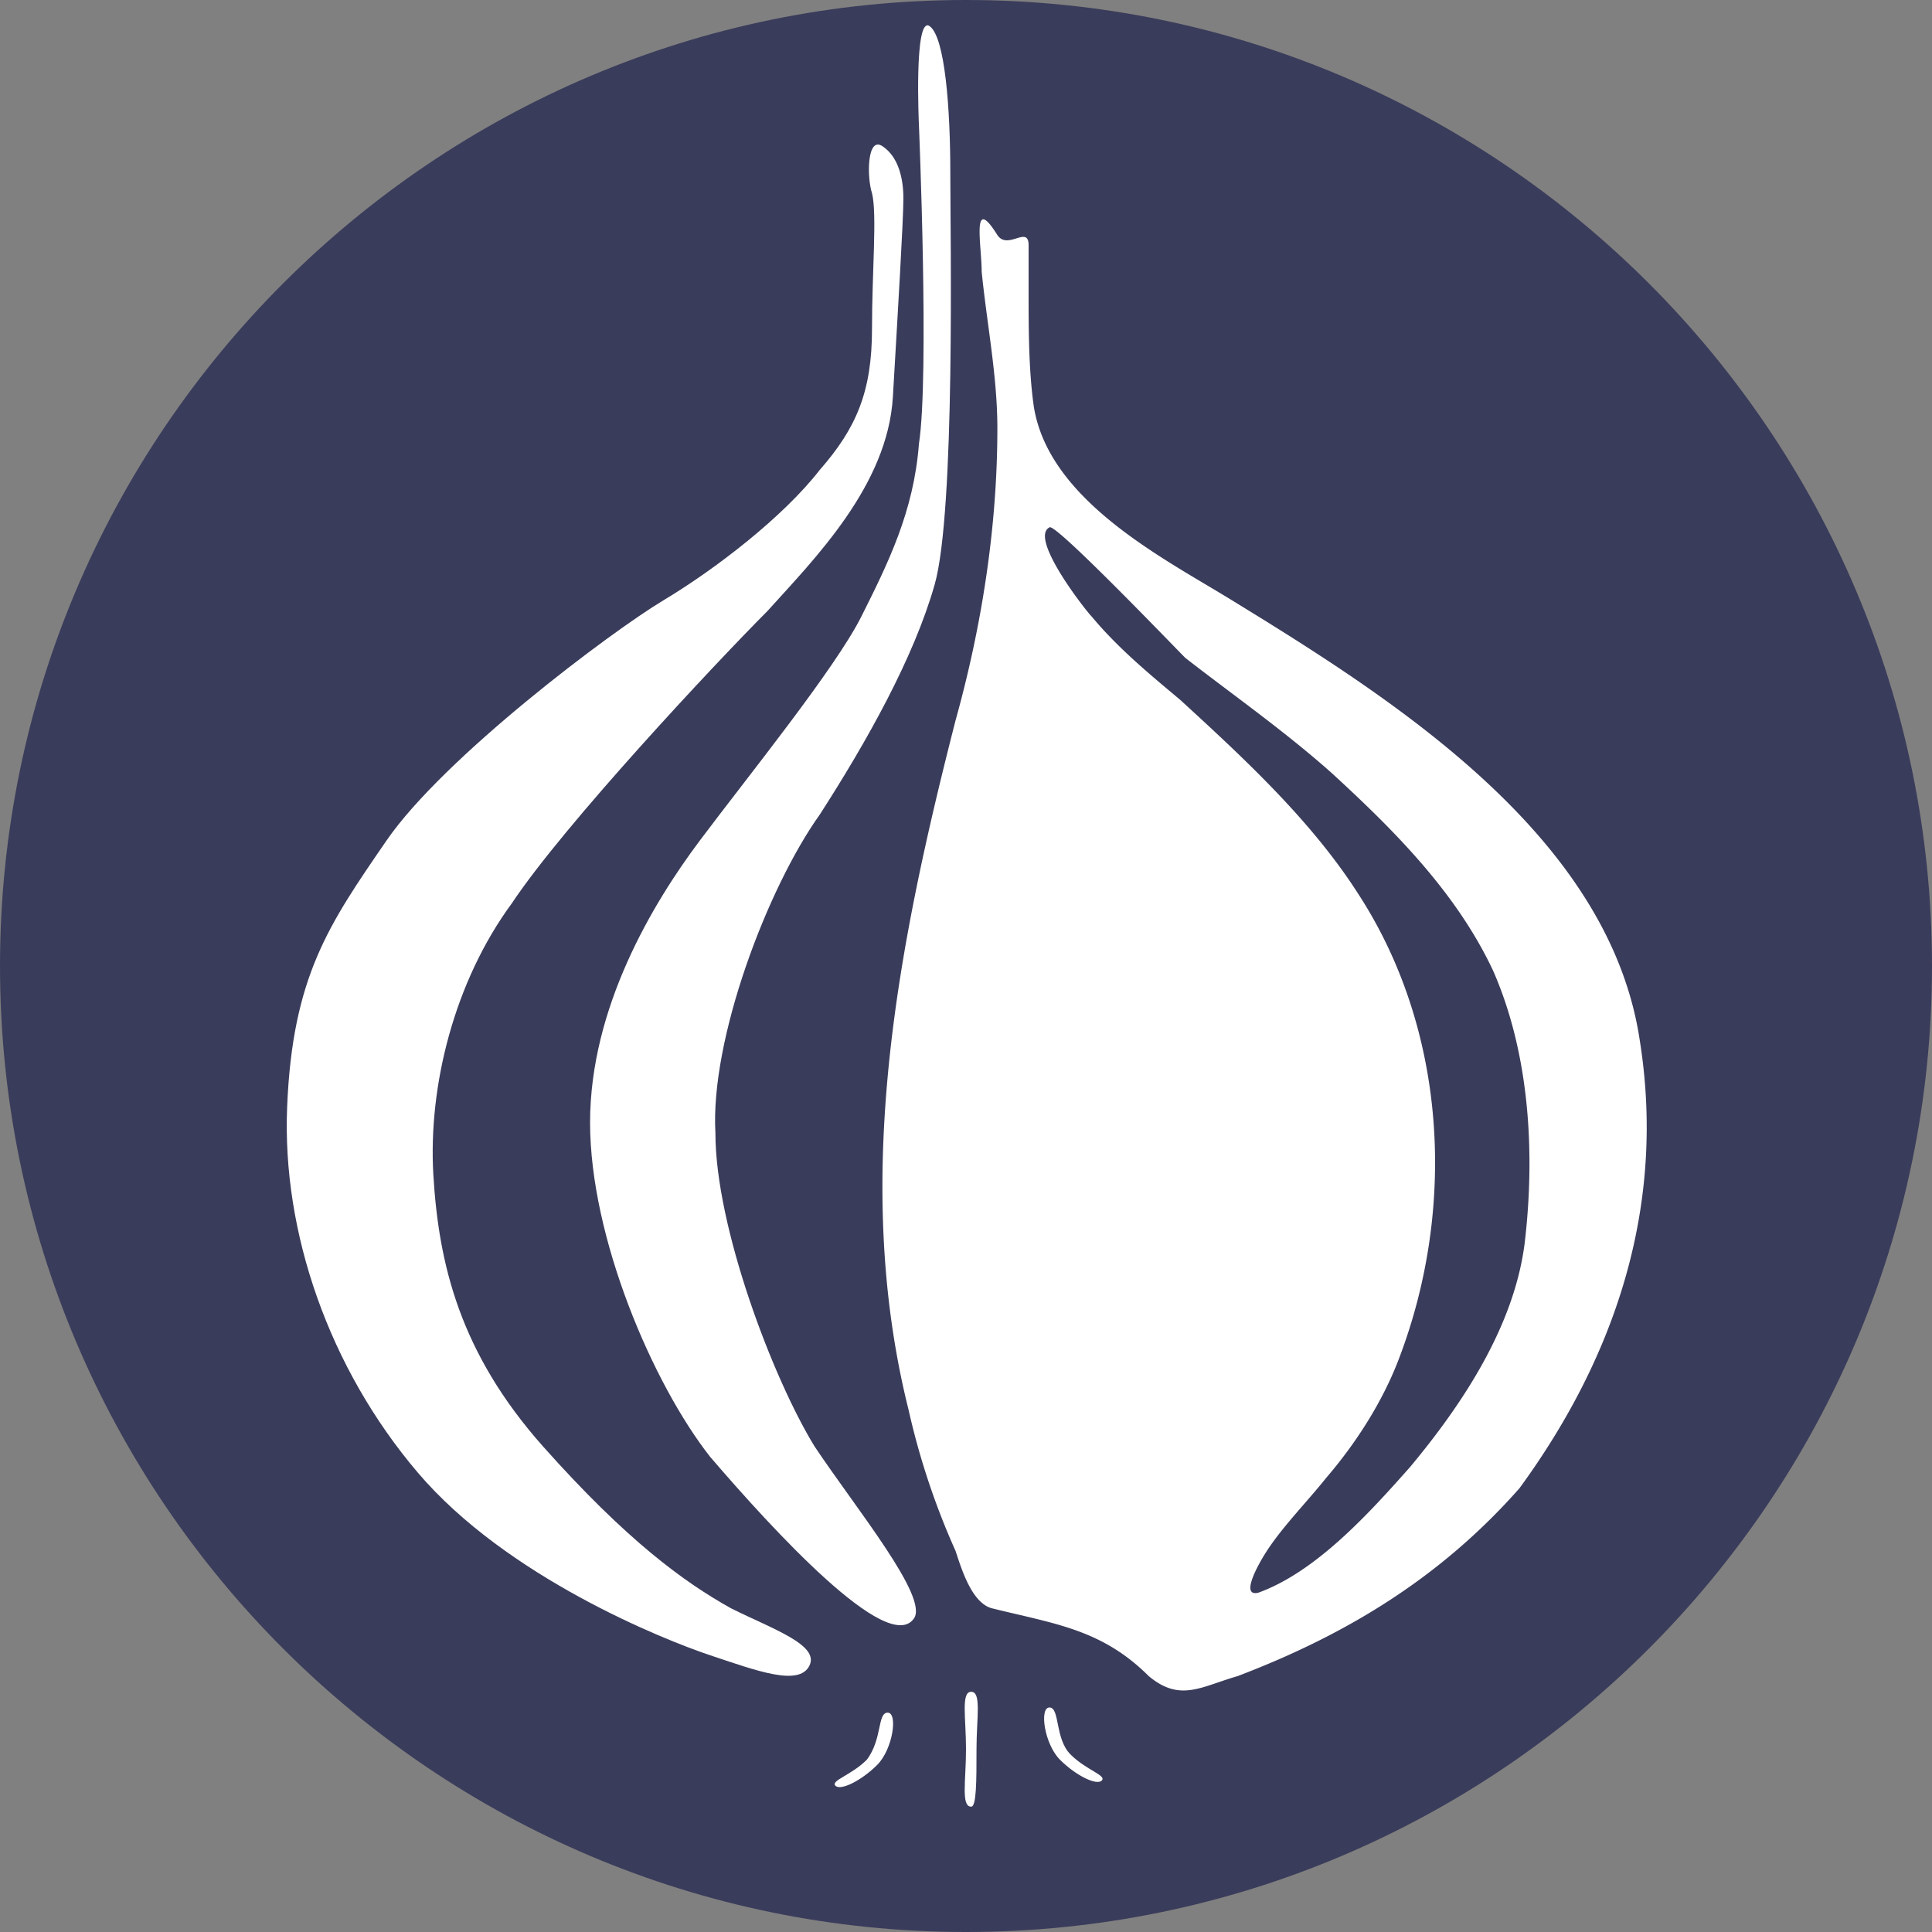 <svg height="64" width="64" xmlns="http://www.w3.org/2000/svg"><rect width="100%" height="100%" fill="#808080" stroke="none"/><path d="M64 32c0 17.645-14.355 32-32 32S0 49.645 0 32 14.355 0 32 0s32 14.355 32 32" fill="#3a3c5b"/><g fill="#fff"><path d="M54.313 34.422c-1.036-6.746-8.13-11.242-13.493-14.531-2.246-1.383-6.054-3.286-6.57-6.399-.176-1.21-.176-2.594-.176-3.805V8.13c0-.692-.691.172-1.035-.344-.867-1.387-.52.344-.52 1.211.172 1.727.52 3.457.52 5.188 0 3.285-.52 6.574-1.387 9.687-1.902 7.438-3.457 15.223-1.554 22.832a24.518 24.518 0 0 0 1.554 4.668c.176.52.52 1.73 1.211 1.906 2.078.516 3.633.692 5.192 2.246 1.039.868 1.73.348 2.941 0 3.633-1.382 6.746-3.285 9.34-6.226 3.285-4.496 4.844-9.512 3.977-14.875m-3.805 6.746c-.344 2.766-2.074 5.363-3.805 7.437-1.383 1.56-3.113 3.461-5.016 4.153-.69.172.172-1.211.172-1.211.52-.867 1.383-1.73 2.075-2.594 1.039-1.21 1.902-2.598 2.421-3.98 1.903-5.016 1.56-10.899-1.382-15.395-1.555-2.422-3.805-4.496-5.88-6.398-1.038-.868-2.077-1.73-2.94-2.77-.176-.172-2.079-2.594-1.387-2.941.175-.172 4.152 3.98 4.5 4.324 1.554 1.21 3.285 2.422 4.843 3.809 2.075 1.902 4.149 3.976 5.36 6.57 1.21 2.77 1.386 6.055 1.039 8.996"/><path d="M30.79.863c.519.348.69 2.77.69 4.844 0 2.078.172 11.246-.52 13.664-.69 2.422-2.245 5.192-3.804 7.613-1.73 2.422-3.633 7.438-3.457 10.551 0 3.113 1.903 8.13 3.285 10.38 1.383 2.073 3.805 5.015 3.286 5.706-.864 1.211-4.668-2.941-6.747-5.363-1.902-2.422-3.976-7.262-3.976-11.07 0-3.805 2.074-7.262 3.633-9.34 1.554-2.075 4.496-5.707 5.36-7.438.866-1.73 1.73-3.457 1.901-5.707.348-2.25 0-10.55 0-10.55S30.27.52 30.79.862"/><path d="M29.234 4.844c.516.343.692 1.039.692 1.73 0 .692-.176 3.633-.348 6.57-.172 2.942-2.594 5.364-4.152 7.094-1.727 1.73-6.746 7.09-8.473 9.688-1.906 2.594-2.77 6.05-2.598 8.992.176 2.941.868 5.883 3.633 8.996 2.77 3.113 4.672 4.496 6.227 5.363 1.387.692 2.941 1.211 2.597 1.903-.347.691-1.73.172-3.289-.348-1.554-.52-6.746-2.594-9.687-6.055-2.938-3.457-4.496-7.957-4.324-12.105.175-4.324 1.386-6.055 3.289-8.824 1.902-2.766 7.437-6.918 9.168-7.957 1.73-1.036 3.976-2.766 5.187-4.325 1.211-1.382 1.73-2.593 1.73-4.668 0-1.902.173-3.804 0-4.5-.171-.515-.171-1.902.348-1.554m.172 51.89c.344 0 .172 1.211-.347 1.73-.52.52-1.211.864-1.383.692s.52-.343 1.039-.863c.52-.691.344-1.559.691-1.559m5.36-.172c-.344 0-.172 1.211.347 1.731s1.211.863 1.383.691c.176-.172-.52-.347-1.035-.867-.52-.515-.348-1.554-.695-1.554m-2.418 1.382c0 1.04 0 1.903-.176 1.903-.344 0-.172-.864-.172-1.903 0-1.039-.172-1.902.172-1.902.348 0 .176.863.176 1.902"/></g></svg>